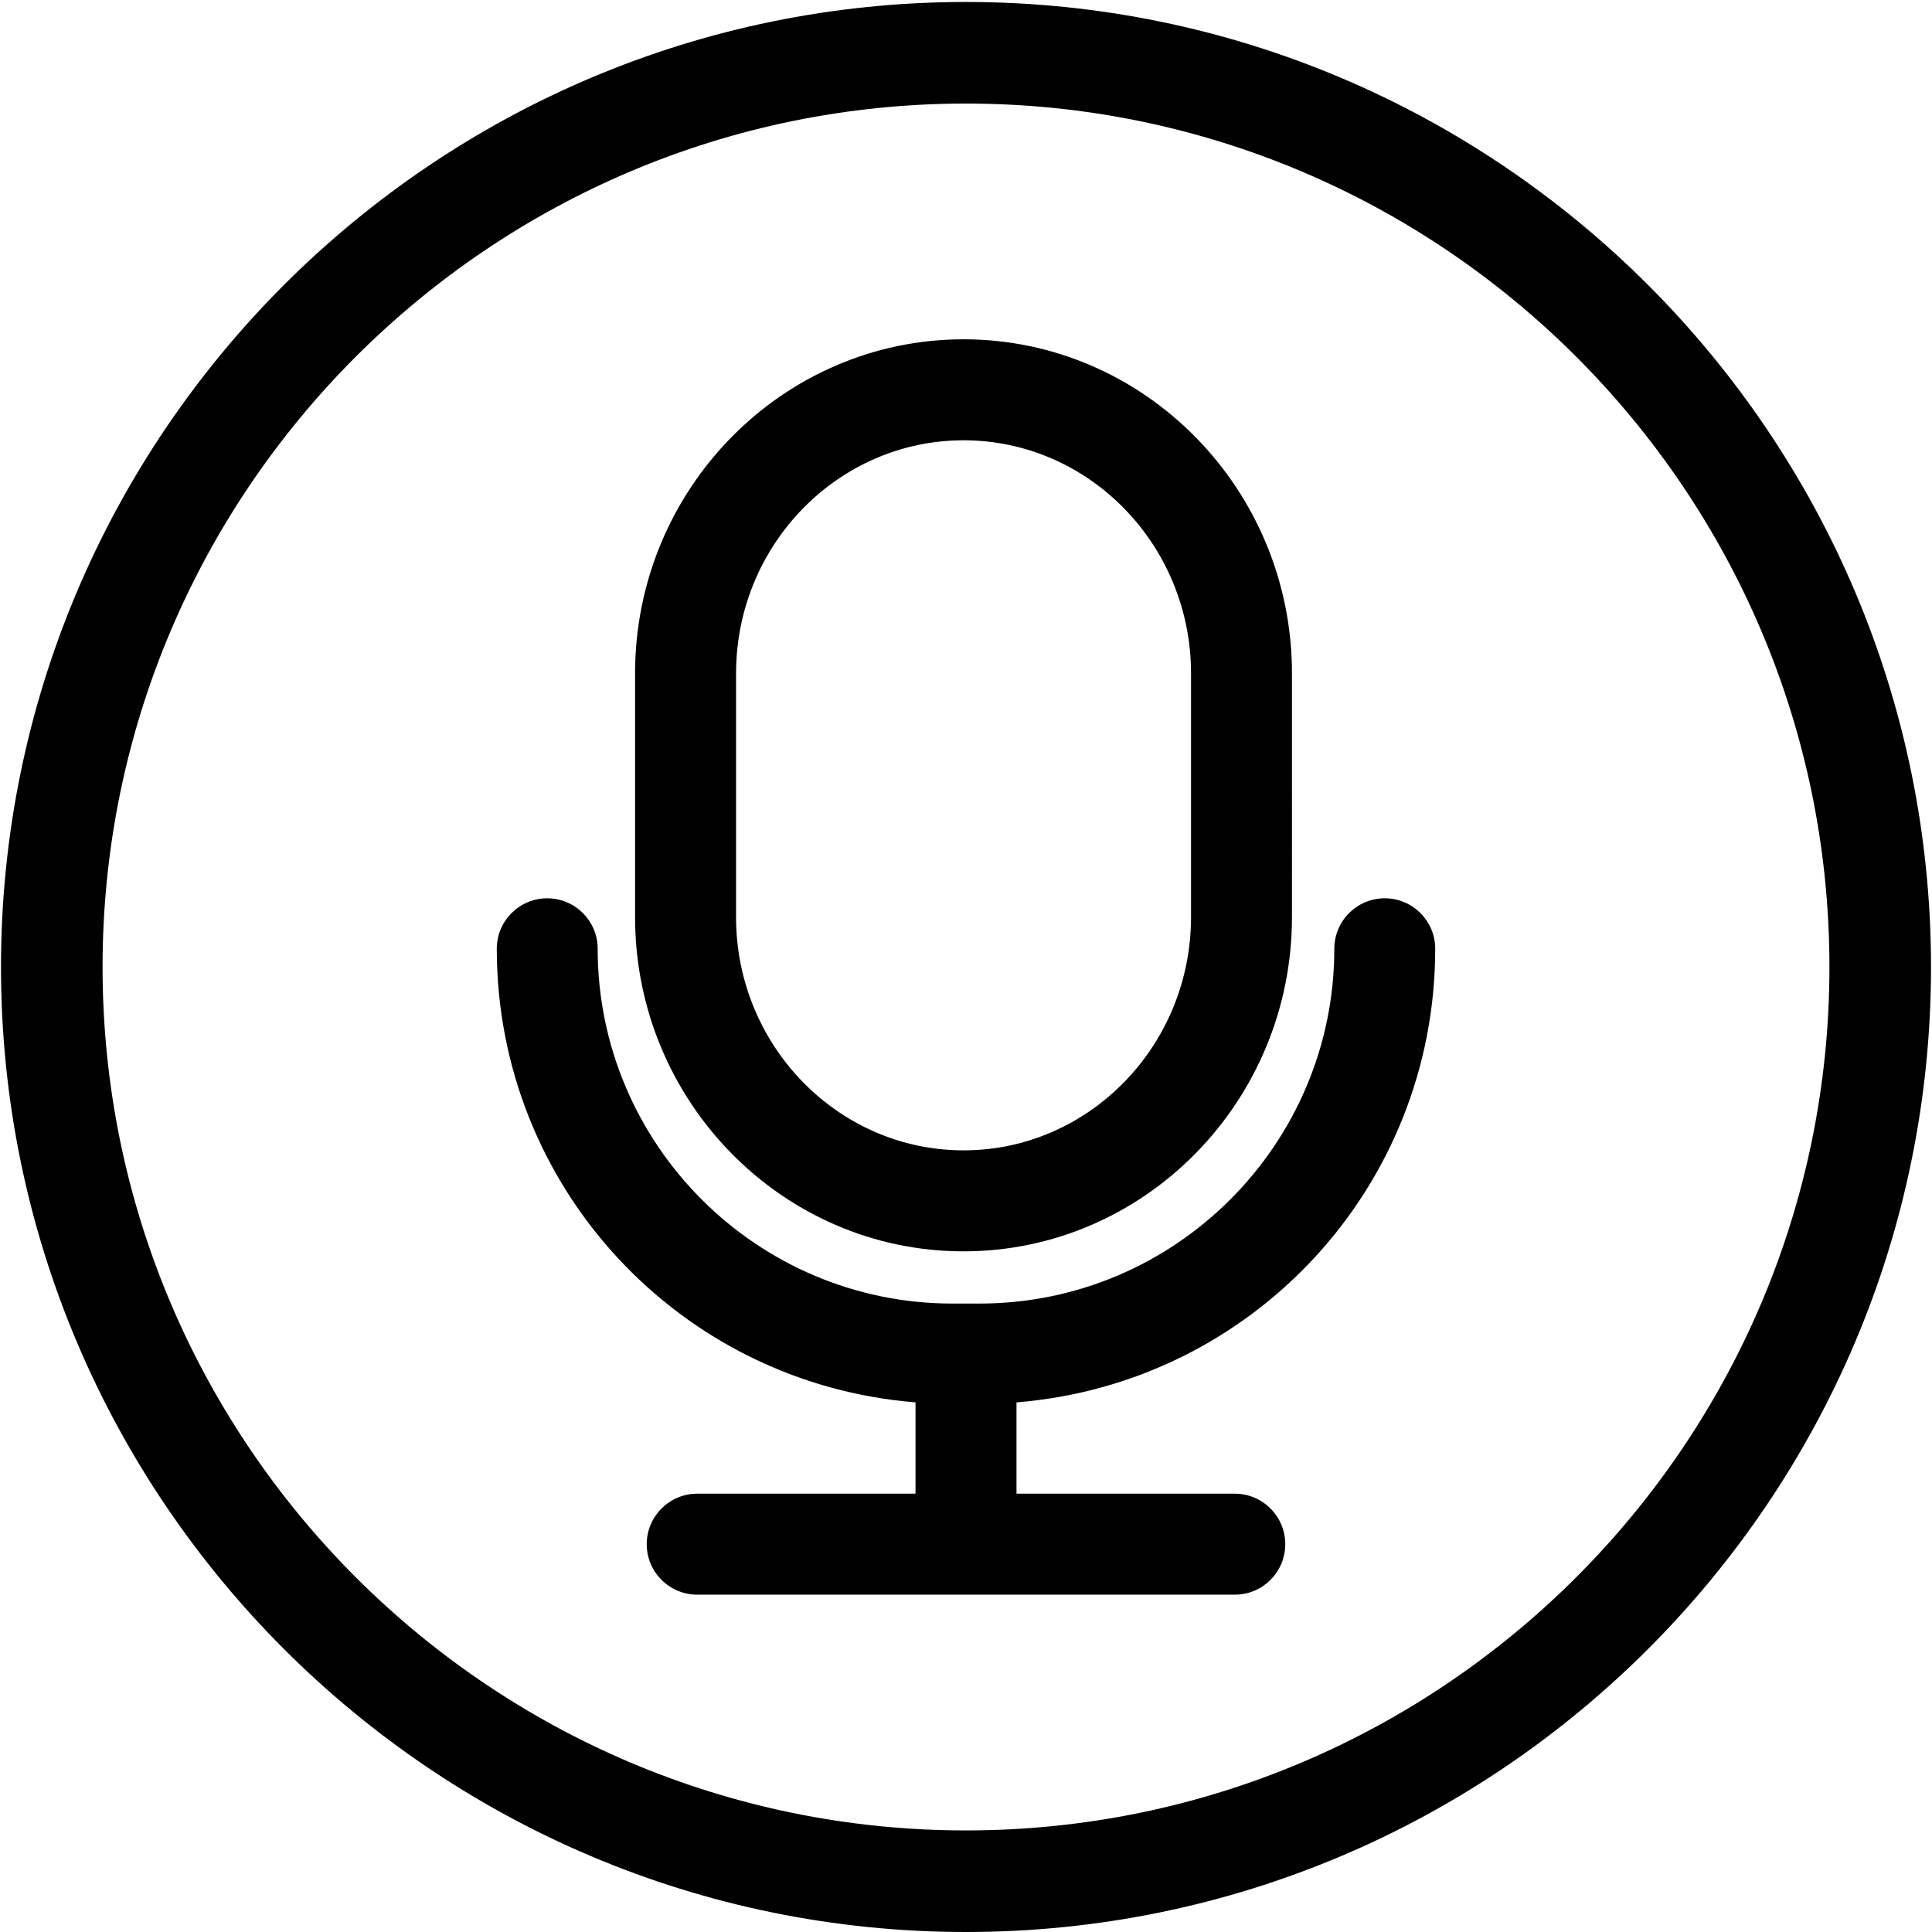 <?xml version="1.0" standalone="no"?><!DOCTYPE svg PUBLIC "-//W3C//DTD SVG 1.1//EN" "http://www.w3.org/Graphics/SVG/1.1/DTD/svg11.dtd"><svg t="1501057043101" class="icon" style="" viewBox="0 0 1024 1024" version="1.1" xmlns="http://www.w3.org/2000/svg" p-id="3627" xmlns:xlink="http://www.w3.org/1999/xlink" width="200" height="200"><defs><style type="text/css"></style></defs><path d="M733.956 476.113c-14.749 0-26.735 11.988-26.735 26.709 0 103.71-84.362 188.098-188.071 188.098L504.848 690.92c-103.709 0-188.07-84.388-188.07-188.098 0-14.721-11.989-26.709-26.736-26.709-14.748 0-26.735 11.988-26.735 26.709 0 126.344 96.822 230.396 221.931 240.465l0 48.398L369.54 791.685c-14.748 0-26.762 12.013-26.762 26.788 0 14.749 12.014 26.735 26.762 26.735l284.945 0c14.748 0 26.735-11.988 26.735-26.735 0-14.774-11.989-26.788-26.735-26.788L538.762 791.685l0-48.398c125.109-10.07 221.931-114.12 221.931-240.465C760.692 488.101 748.704 476.113 733.956 476.113zM510.71 663.238c95.982 0 174.06-79.499 174.06-177.188L684.77 356.946c0-97.663-78.078-177.108-174.06-177.108-96.007 0-174.112 79.445-174.112 177.108L336.599 486.05C336.6 583.739 414.704 663.238 510.71 663.238zM510.71 233.361c66.485 0 120.561 55.443 120.561 123.584L631.271 486.05c0 68.194-54.076 123.663-120.561 123.663-66.485 0-120.588-55.47-120.588-123.663L390.123 356.946C390.124 288.805 444.225 233.361 510.71 233.361zM511.998 1.046c-282.027 0-511.476 229.449-511.476 511.477 0 282.028 229.449 511.477 511.476 511.477 282.028 0 511.477-229.449 511.477-511.477C1023.476 230.496 794.026 1.046 511.998 1.046zM511.998 970.161c-252.347 0-457.637-205.29-457.637-457.637 0-252.347 205.29-457.637 457.637-457.637 252.348 0 457.637 205.29 457.637 457.637C969.636 764.871 764.347 970.161 511.998 970.161z" p-id="3628"></path></svg>